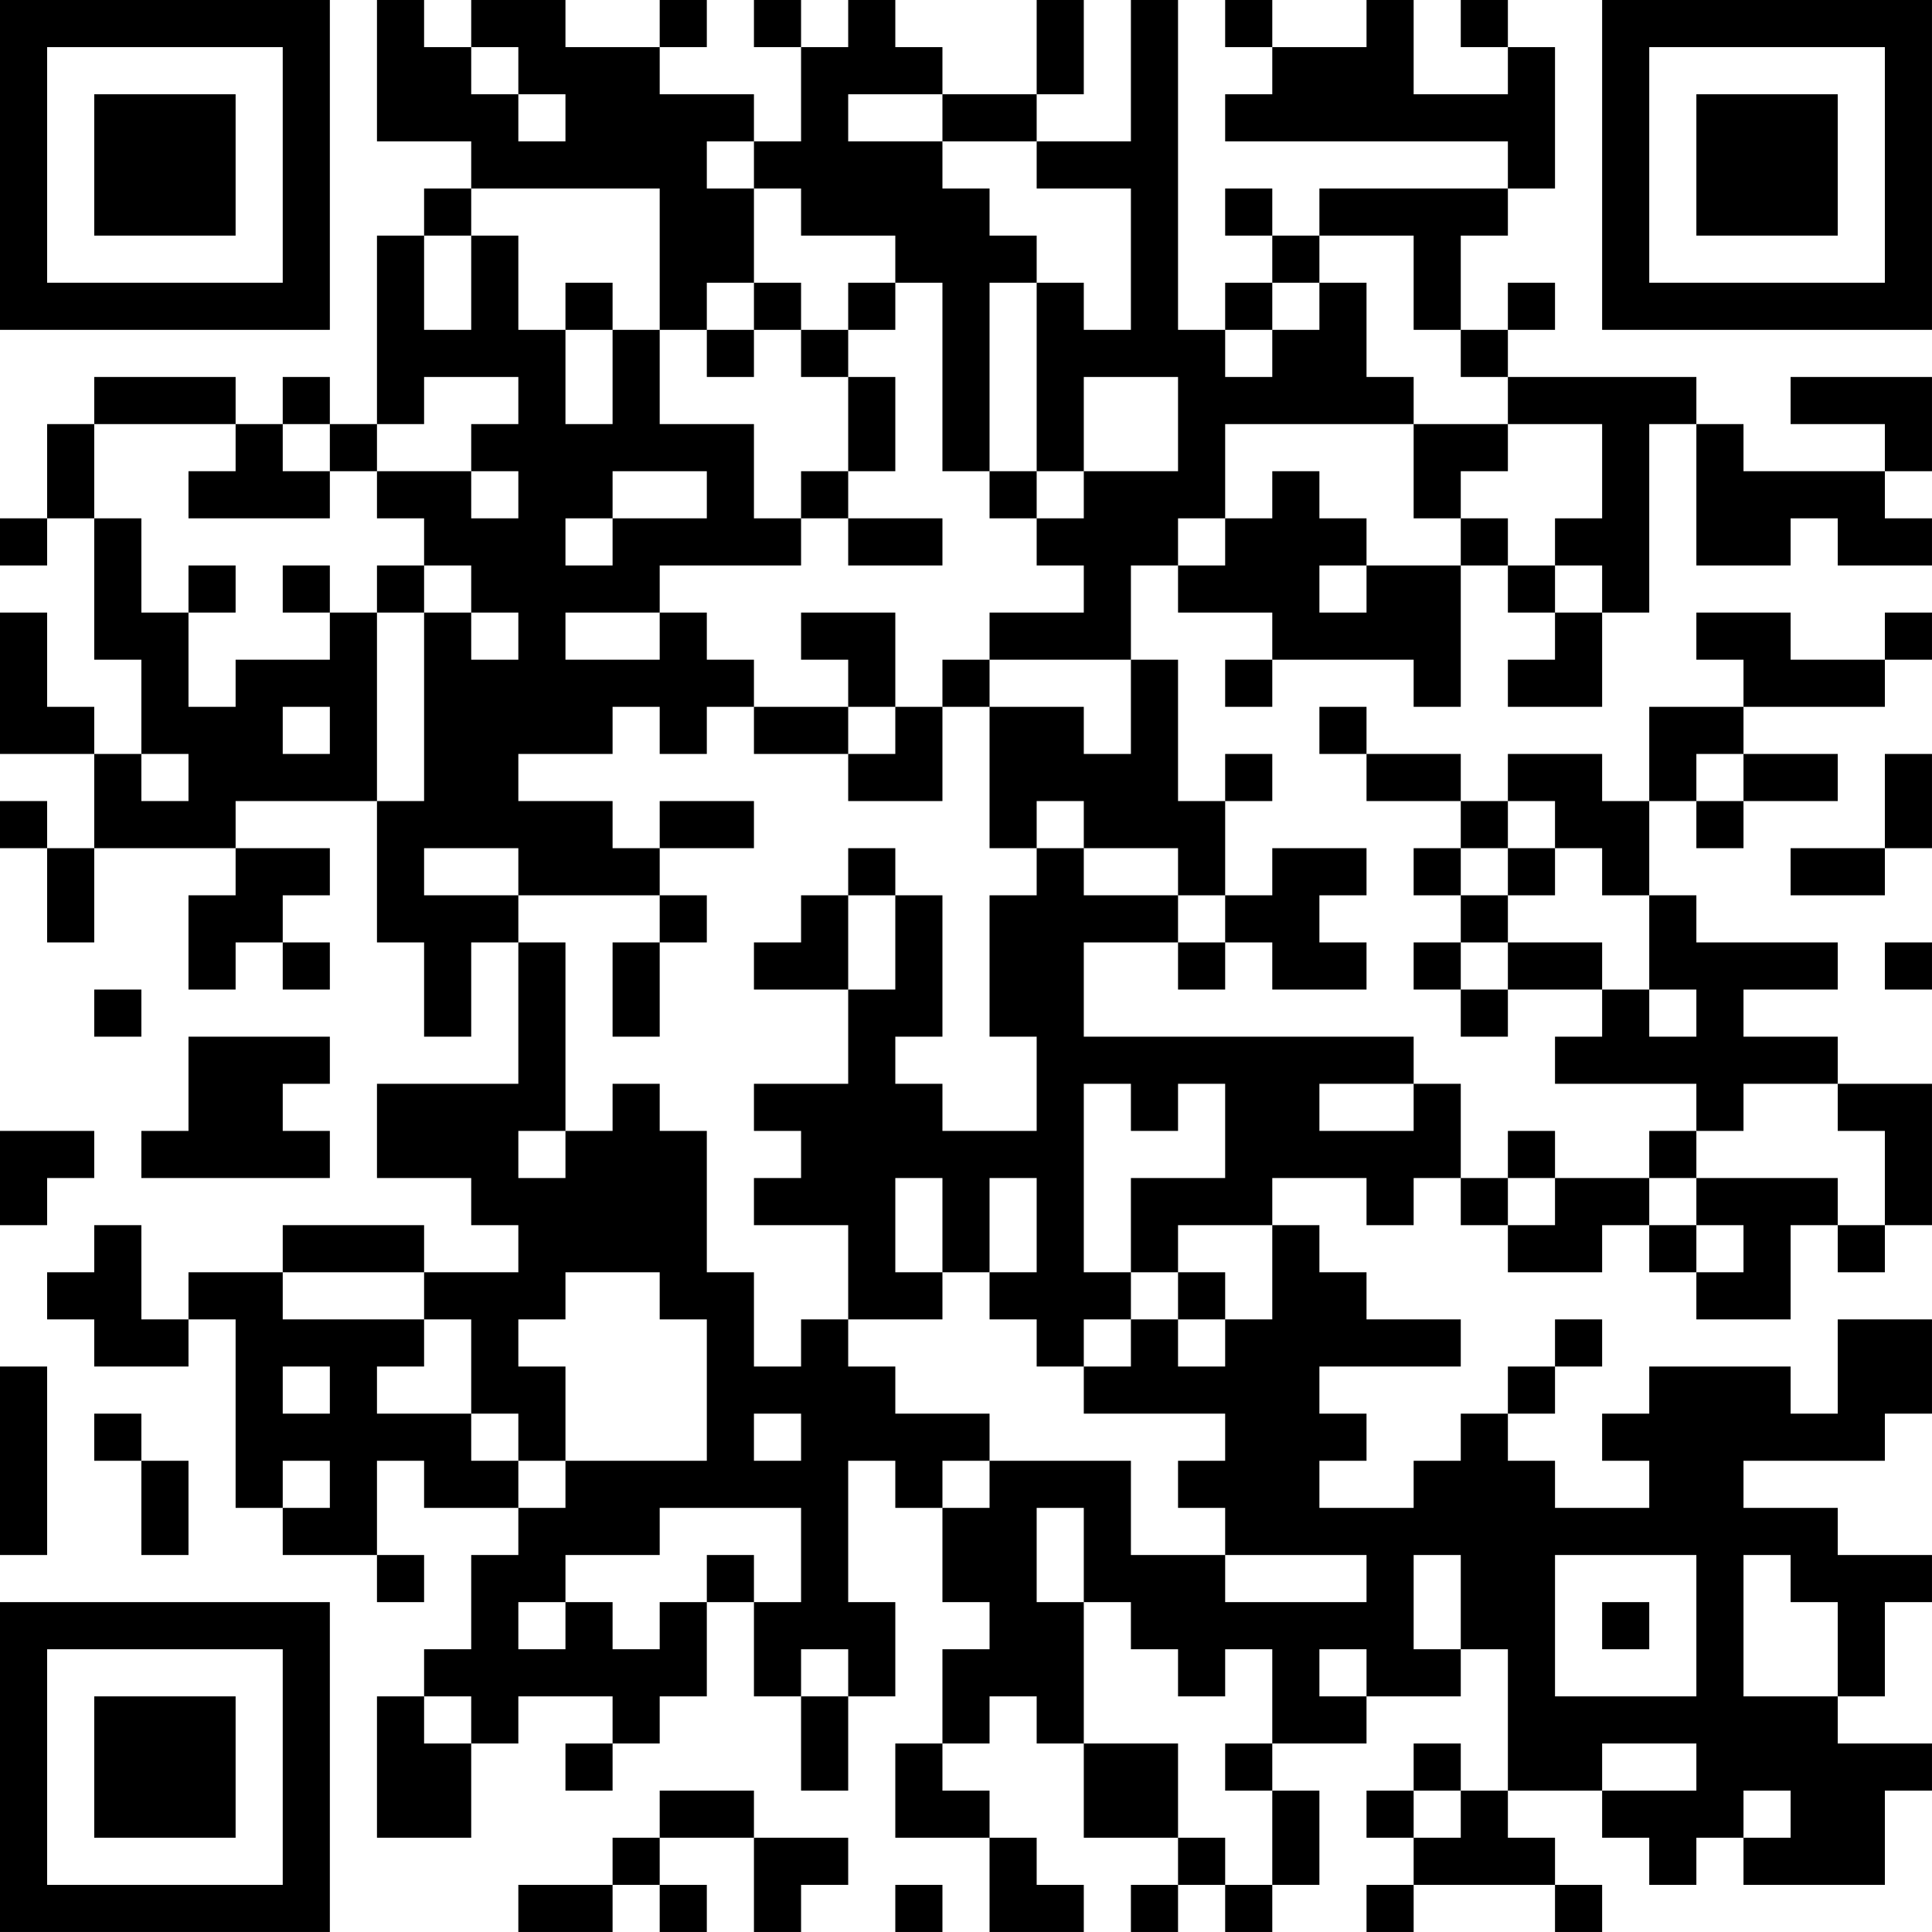 <?xml version="1.0" encoding="UTF-8"?>
<svg xmlns="http://www.w3.org/2000/svg" version="1.1" width="200" height="200" viewBox="0 0 200 200"><rect x="0" y="0" width="200" height="200" fill="#ffffff"/><g transform="scale(4.878)"><g transform="translate(0,0)"><path fill-rule="evenodd" d="M8 0L8 3L10 3L10 4L9 4L9 5L8 5L8 9L7 9L7 8L6 8L6 9L5 9L5 8L2 8L2 9L1 9L1 11L0 11L0 12L1 12L1 11L2 11L2 14L3 14L3 16L2 16L2 15L1 15L1 13L0 13L0 16L2 16L2 18L1 18L1 17L0 17L0 18L1 18L1 20L2 20L2 18L5 18L5 19L4 19L4 21L5 21L5 20L6 20L6 21L7 21L7 20L6 20L6 19L7 19L7 18L5 18L5 17L8 17L8 20L9 20L9 22L10 22L10 20L11 20L11 23L8 23L8 25L10 25L10 26L11 26L11 27L9 27L9 26L6 26L6 27L4 27L4 28L3 28L3 26L2 26L2 27L1 27L1 28L2 28L2 29L4 29L4 28L5 28L5 32L6 32L6 33L8 33L8 34L9 34L9 33L8 33L8 31L9 31L9 32L11 32L11 33L10 33L10 35L9 35L9 36L8 36L8 39L10 39L10 37L11 37L11 36L13 36L13 37L12 37L12 38L13 38L13 37L14 37L14 36L15 36L15 34L16 34L16 36L17 36L17 38L18 38L18 36L19 36L19 34L18 34L18 31L19 31L19 32L20 32L20 34L21 34L21 35L20 35L20 37L19 37L19 39L21 39L21 41L23 41L23 40L22 40L22 39L21 39L21 38L20 38L20 37L21 37L21 36L22 36L22 37L23 37L23 39L25 39L25 40L24 40L24 41L25 41L25 40L26 40L26 41L27 41L27 40L28 40L28 38L27 38L27 37L29 37L29 36L31 36L31 35L32 35L32 38L31 38L31 37L30 37L30 38L29 38L29 39L30 39L30 40L29 40L29 41L30 41L30 40L33 40L33 41L34 41L34 40L33 40L33 39L32 39L32 38L34 38L34 39L35 39L35 40L36 40L36 39L37 39L37 40L40 40L40 38L41 38L41 37L39 37L39 36L40 36L40 34L41 34L41 33L39 33L39 32L37 32L37 31L40 31L40 30L41 30L41 28L39 28L39 30L38 30L38 29L35 29L35 30L34 30L34 31L35 31L35 32L33 32L33 31L32 31L32 30L33 30L33 29L34 29L34 28L33 28L33 29L32 29L32 30L31 30L31 31L30 31L30 32L28 32L28 31L29 31L29 30L28 30L28 29L31 29L31 28L29 28L29 27L28 27L28 26L27 26L27 25L29 25L29 26L30 26L30 25L31 25L31 26L32 26L32 27L34 27L34 26L35 26L35 27L36 27L36 28L38 28L38 26L39 26L39 27L40 27L40 26L41 26L41 23L39 23L39 22L37 22L37 21L39 21L39 20L36 20L36 19L35 19L35 17L36 17L36 18L37 18L37 17L39 17L39 16L37 16L37 15L40 15L40 14L41 14L41 13L40 13L40 14L38 14L38 13L36 13L36 14L37 14L37 15L35 15L35 17L34 17L34 16L32 16L32 17L31 17L31 16L29 16L29 15L28 15L28 16L29 16L29 17L31 17L31 18L30 18L30 19L31 19L31 20L30 20L30 21L31 21L31 22L32 22L32 21L34 21L34 22L33 22L33 23L36 23L36 24L35 24L35 25L33 25L33 24L32 24L32 25L31 25L31 23L30 23L30 22L23 22L23 20L25 20L25 21L26 21L26 20L27 20L27 21L29 21L29 20L28 20L28 19L29 19L29 18L27 18L27 19L26 19L26 17L27 17L27 16L26 16L26 17L25 17L25 14L24 14L24 12L25 12L25 13L27 13L27 14L26 14L26 15L27 15L27 14L30 14L30 15L31 15L31 12L32 12L32 13L33 13L33 14L32 14L32 15L34 15L34 13L35 13L35 9L36 9L36 12L38 12L38 11L39 11L39 12L41 12L41 11L40 11L40 10L41 10L41 8L38 8L38 9L40 9L40 10L37 10L37 9L36 9L36 8L32 8L32 7L33 7L33 6L32 6L32 7L31 7L31 5L32 5L32 4L33 4L33 1L32 1L32 0L31 0L31 1L32 1L32 2L30 2L30 0L29 0L29 1L27 1L27 0L26 0L26 1L27 1L27 2L26 2L26 3L32 3L32 4L28 4L28 5L27 5L27 4L26 4L26 5L27 5L27 6L26 6L26 7L25 7L25 0L24 0L24 3L22 3L22 2L23 2L23 0L22 0L22 2L20 2L20 1L19 1L19 0L18 0L18 1L17 1L17 0L16 0L16 1L17 1L17 3L16 3L16 2L14 2L14 1L15 1L15 0L14 0L14 1L12 1L12 0L10 0L10 1L9 1L9 0ZM10 1L10 2L11 2L11 3L12 3L12 2L11 2L11 1ZM18 2L18 3L20 3L20 4L21 4L21 5L22 5L22 6L21 6L21 10L20 10L20 6L19 6L19 5L17 5L17 4L16 4L16 3L15 3L15 4L16 4L16 6L15 6L15 7L14 7L14 4L10 4L10 5L9 5L9 7L10 7L10 5L11 5L11 7L12 7L12 9L13 9L13 7L14 7L14 9L16 9L16 11L17 11L17 12L14 12L14 13L12 13L12 14L14 14L14 13L15 13L15 14L16 14L16 15L15 15L15 16L14 16L14 15L13 15L13 16L11 16L11 17L13 17L13 18L14 18L14 19L11 19L11 18L9 18L9 19L11 19L11 20L12 20L12 24L11 24L11 25L12 25L12 24L13 24L13 23L14 23L14 24L15 24L15 27L16 27L16 29L17 29L17 28L18 28L18 29L19 29L19 30L21 30L21 31L20 31L20 32L21 32L21 31L24 31L24 33L26 33L26 34L29 34L29 33L26 33L26 32L25 32L25 31L26 31L26 30L23 30L23 29L24 29L24 28L25 28L25 29L26 29L26 28L27 28L27 26L25 26L25 27L24 27L24 25L26 25L26 23L25 23L25 24L24 24L24 23L23 23L23 27L24 27L24 28L23 28L23 29L22 29L22 28L21 28L21 27L22 27L22 25L21 25L21 27L20 27L20 25L19 25L19 27L20 27L20 28L18 28L18 26L16 26L16 25L17 25L17 24L16 24L16 23L18 23L18 21L19 21L19 19L20 19L20 22L19 22L19 23L20 23L20 24L22 24L22 22L21 22L21 19L22 19L22 18L23 18L23 19L25 19L25 20L26 20L26 19L25 19L25 18L23 18L23 17L22 17L22 18L21 18L21 15L23 15L23 16L24 16L24 14L21 14L21 13L23 13L23 12L22 12L22 11L23 11L23 10L25 10L25 8L23 8L23 10L22 10L22 6L23 6L23 7L24 7L24 4L22 4L22 3L20 3L20 2ZM28 5L28 6L27 6L27 7L26 7L26 8L27 8L27 7L28 7L28 6L29 6L29 8L30 8L30 9L26 9L26 11L25 11L25 12L26 12L26 11L27 11L27 10L28 10L28 11L29 11L29 12L28 12L28 13L29 13L29 12L31 12L31 11L32 11L32 12L33 12L33 13L34 13L34 12L33 12L33 11L34 11L34 9L32 9L32 8L31 8L31 7L30 7L30 5ZM12 6L12 7L13 7L13 6ZM16 6L16 7L15 7L15 8L16 8L16 7L17 7L17 8L18 8L18 10L17 10L17 11L18 11L18 12L20 12L20 11L18 11L18 10L19 10L19 8L18 8L18 7L19 7L19 6L18 6L18 7L17 7L17 6ZM9 8L9 9L8 9L8 10L7 10L7 9L6 9L6 10L7 10L7 11L4 11L4 10L5 10L5 9L2 9L2 11L3 11L3 13L4 13L4 15L5 15L5 14L7 14L7 13L8 13L8 17L9 17L9 13L10 13L10 14L11 14L11 13L10 13L10 12L9 12L9 11L8 11L8 10L10 10L10 11L11 11L11 10L10 10L10 9L11 9L11 8ZM30 9L30 11L31 11L31 10L32 10L32 9ZM13 10L13 11L12 11L12 12L13 12L13 11L15 11L15 10ZM21 10L21 11L22 11L22 10ZM4 12L4 13L5 13L5 12ZM6 12L6 13L7 13L7 12ZM8 12L8 13L9 13L9 12ZM17 13L17 14L18 14L18 15L16 15L16 16L18 16L18 17L20 17L20 15L21 15L21 14L20 14L20 15L19 15L19 13ZM6 15L6 16L7 16L7 15ZM18 15L18 16L19 16L19 15ZM3 16L3 17L4 17L4 16ZM36 16L36 17L37 17L37 16ZM40 16L40 18L38 18L38 19L40 19L40 18L41 18L41 16ZM14 17L14 18L16 18L16 17ZM32 17L32 18L31 18L31 19L32 19L32 20L31 20L31 21L32 21L32 20L34 20L34 21L35 21L35 22L36 22L36 21L35 21L35 19L34 19L34 18L33 18L33 17ZM18 18L18 19L17 19L17 20L16 20L16 21L18 21L18 19L19 19L19 18ZM32 18L32 19L33 19L33 18ZM14 19L14 20L13 20L13 22L14 22L14 20L15 20L15 19ZM40 20L40 21L41 21L41 20ZM2 21L2 22L3 22L3 21ZM4 22L4 24L3 24L3 25L7 25L7 24L6 24L6 23L7 23L7 22ZM28 23L28 24L30 24L30 23ZM37 23L37 24L36 24L36 25L35 25L35 26L36 26L36 27L37 27L37 26L36 26L36 25L39 25L39 26L40 26L40 24L39 24L39 23ZM0 24L0 26L1 26L1 25L2 25L2 24ZM32 25L32 26L33 26L33 25ZM6 27L6 28L9 28L9 29L8 29L8 30L10 30L10 31L11 31L11 32L12 32L12 31L15 31L15 28L14 28L14 27L12 27L12 28L11 28L11 29L12 29L12 31L11 31L11 30L10 30L10 28L9 28L9 27ZM25 27L25 28L26 28L26 27ZM0 29L0 33L1 33L1 29ZM6 29L6 30L7 30L7 29ZM2 30L2 31L3 31L3 33L4 33L4 31L3 31L3 30ZM16 30L16 31L17 31L17 30ZM6 31L6 32L7 32L7 31ZM14 32L14 33L12 33L12 34L11 34L11 35L12 35L12 34L13 34L13 35L14 35L14 34L15 34L15 33L16 33L16 34L17 34L17 32ZM22 32L22 34L23 34L23 37L25 37L25 39L26 39L26 40L27 40L27 38L26 38L26 37L27 37L27 35L26 35L26 36L25 36L25 35L24 35L24 34L23 34L23 32ZM30 33L30 35L31 35L31 33ZM33 33L33 36L36 36L36 33ZM37 33L37 36L39 36L39 34L38 34L38 33ZM34 34L34 35L35 35L35 34ZM17 35L17 36L18 36L18 35ZM28 35L28 36L29 36L29 35ZM9 36L9 37L10 37L10 36ZM34 37L34 38L36 38L36 37ZM14 38L14 39L13 39L13 40L11 40L11 41L13 41L13 40L14 40L14 41L15 41L15 40L14 40L14 39L16 39L16 41L17 41L17 40L18 40L18 39L16 39L16 38ZM30 38L30 39L31 39L31 38ZM37 38L37 39L38 39L38 38ZM19 40L19 41L20 41L20 40ZM0 0L0 7L7 7L7 0ZM1 1L1 6L6 6L6 1ZM2 2L2 5L5 5L5 2ZM34 0L34 7L41 7L41 0ZM35 1L35 6L40 6L40 1ZM36 2L36 5L39 5L39 2ZM0 34L0 41L7 41L7 34ZM1 35L1 40L6 40L6 35ZM2 36L2 39L5 39L5 36Z" fill="#000000"/></g></g></svg>
